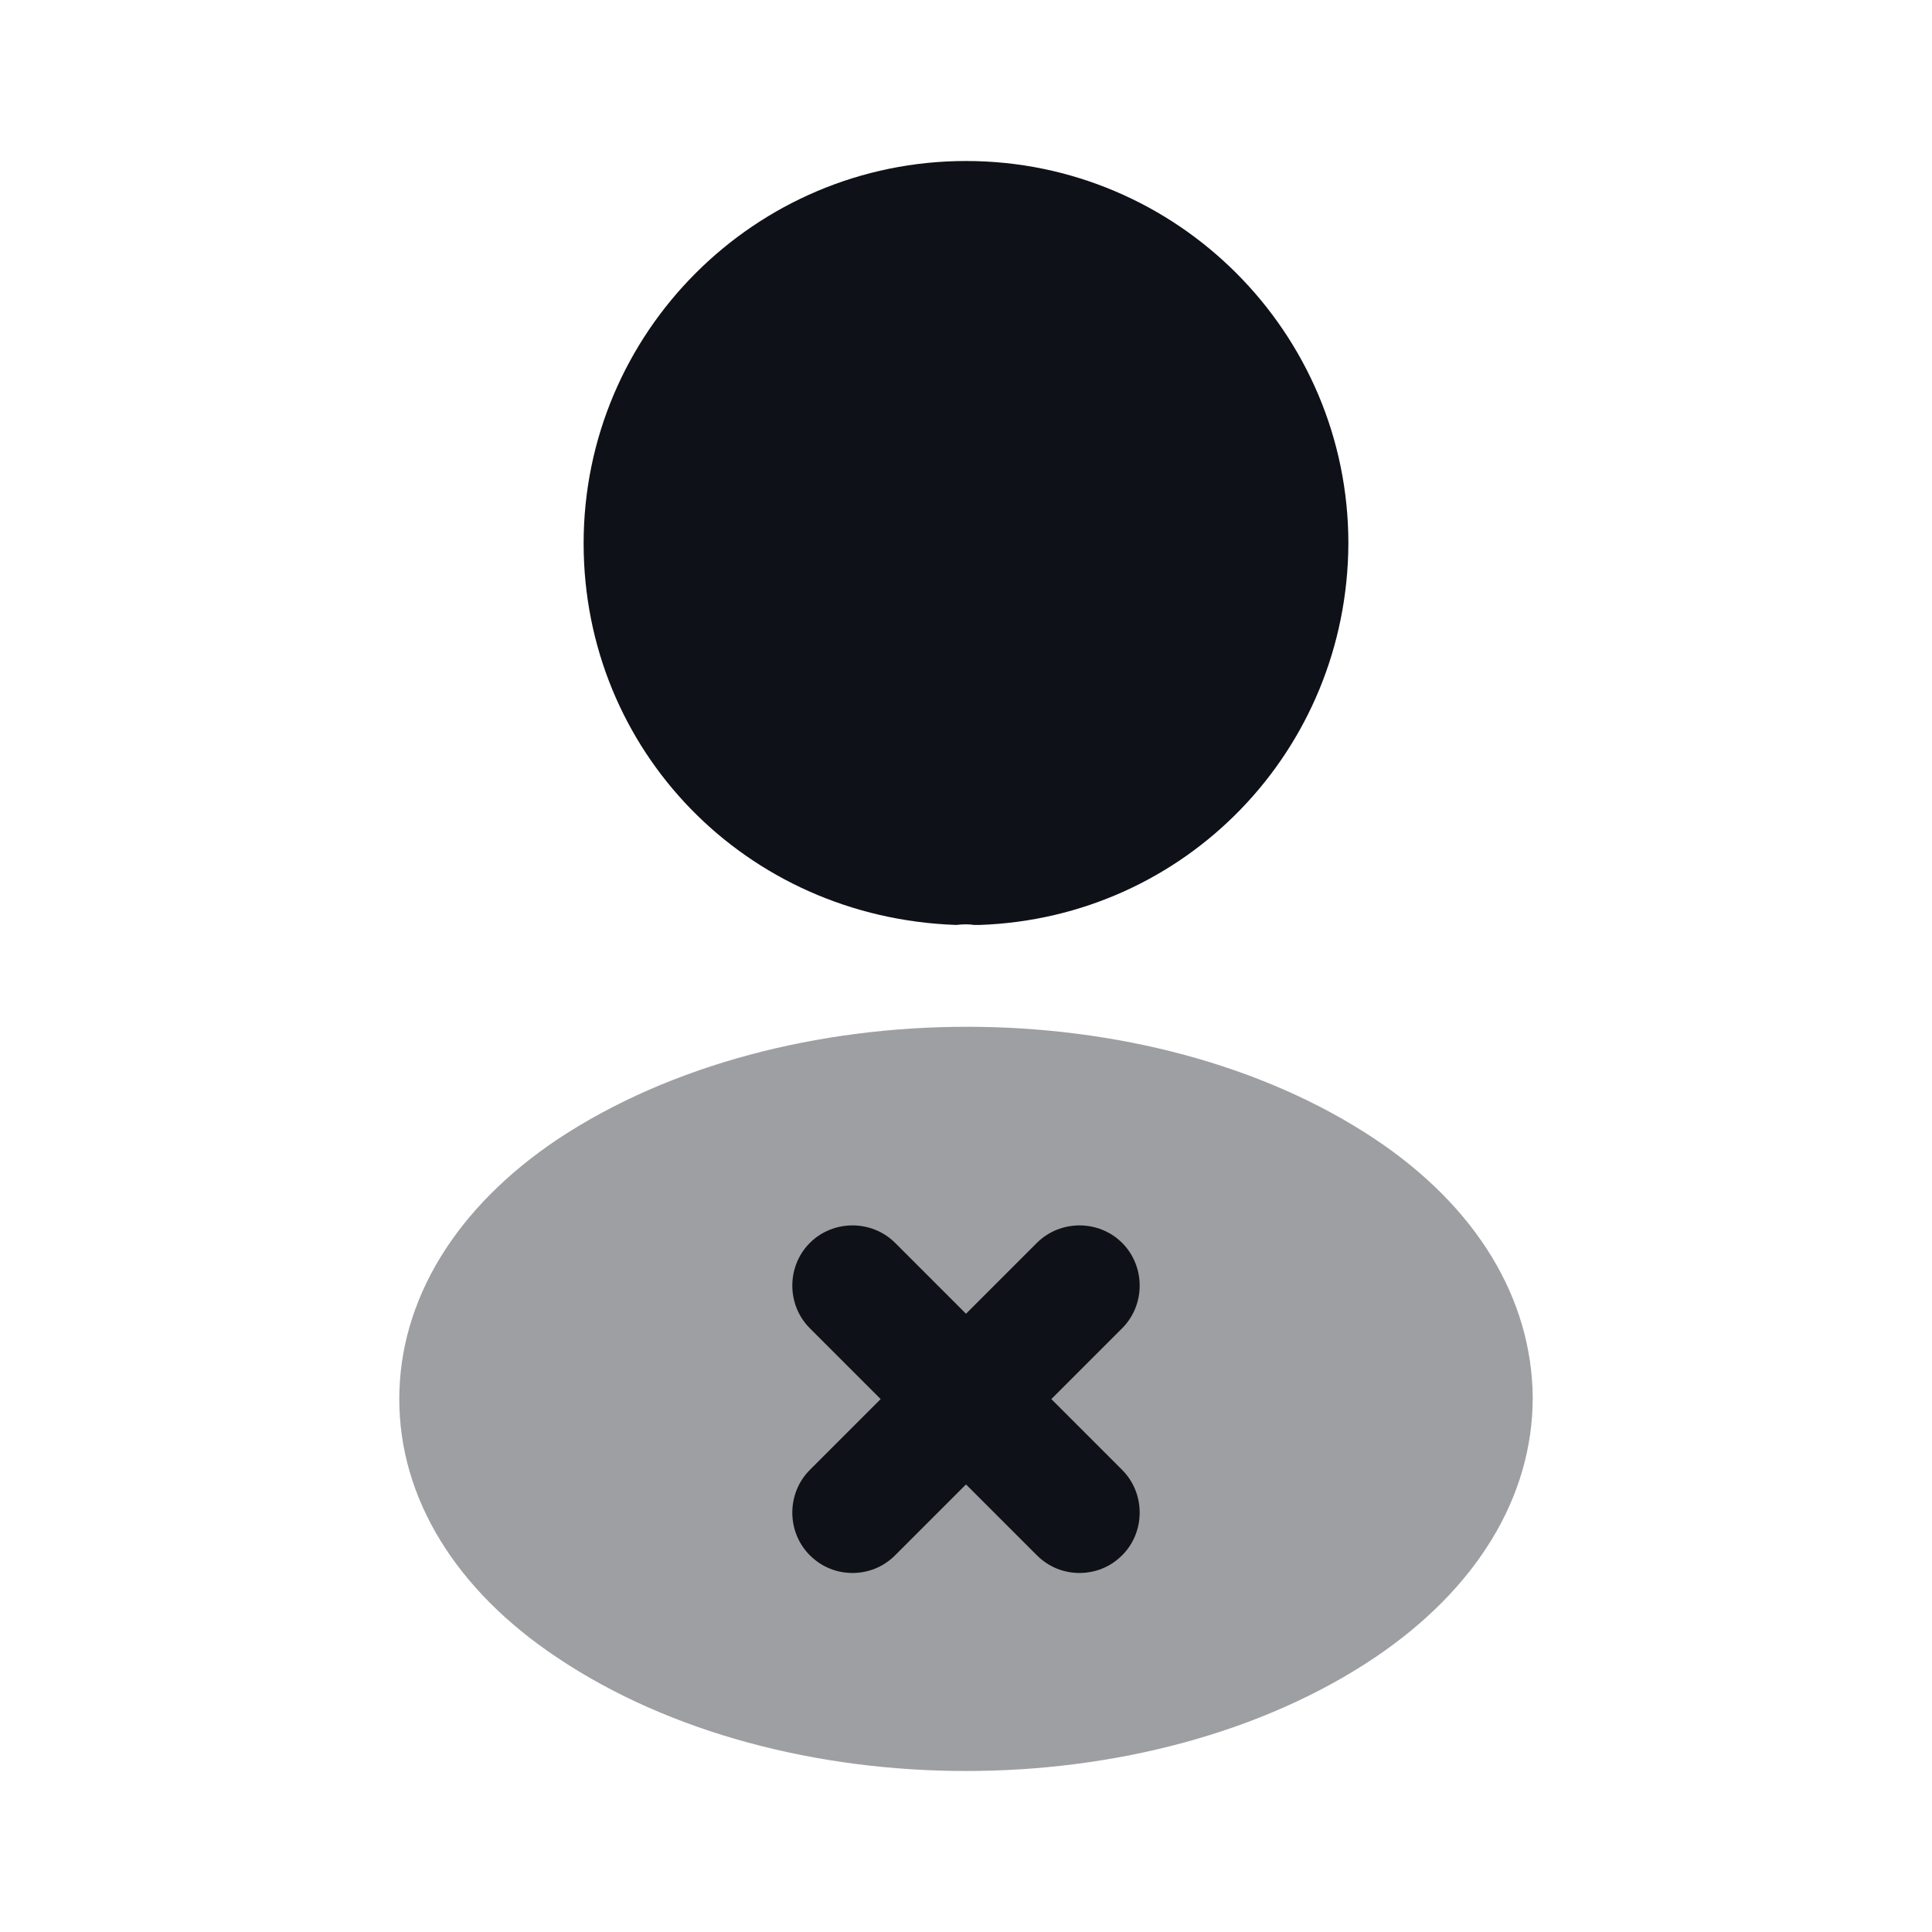 <svg width="24" height="24" viewBox="0 0 24 24" fill="none" xmlns="http://www.w3.org/2000/svg">
<path d="M12 2C9.38 2 7.25 4.13 7.25 6.75C7.25 9.32 9.26 11.4 11.88 11.49C11.96 11.48 12.04 11.48 12.1 11.49C12.12 11.49 12.13 11.49 12.15 11.49C12.16 11.49 12.16 11.49 12.17 11.49C14.73 11.4 16.74 9.32 16.75 6.75C16.75 4.13 14.62 2 12 2Z" fill="#0E1117"/>
<path opacity="0.4" d="M17.08 14.15C14.29 12.29 9.74 12.29 6.93 14.15C5.66 15 4.96 16.15 4.96 17.38C4.96 18.61 5.66 19.75 6.92 20.59C8.32 21.53 10.16 22 12 22C13.84 22 15.68 21.53 17.08 20.59C18.34 19.74 19.04 18.6 19.04 17.36C19.03 16.13 18.34 14.99 17.08 14.15Z" fill="#0E1117"/>
<path d="M13.06 17.38L13.94 16.5C14.23 16.21 14.23 15.73 13.94 15.44C13.65 15.15 13.17 15.15 12.88 15.44L12 16.32L11.12 15.44C10.83 15.15 10.35 15.15 10.06 15.44C9.77 15.73 9.77 16.21 10.06 16.5L10.94 17.38L10.06 18.26C9.77 18.55 9.77 19.03 10.06 19.32C10.21 19.47 10.4 19.54 10.59 19.54C10.78 19.54 10.97 19.47 11.12 19.32L12 18.44L12.88 19.32C13.03 19.47 13.22 19.54 13.41 19.54C13.6 19.54 13.79 19.47 13.94 19.32C14.23 19.03 14.23 18.55 13.94 18.26L13.06 17.38Z" fill="#0E1117"/>
</svg>
